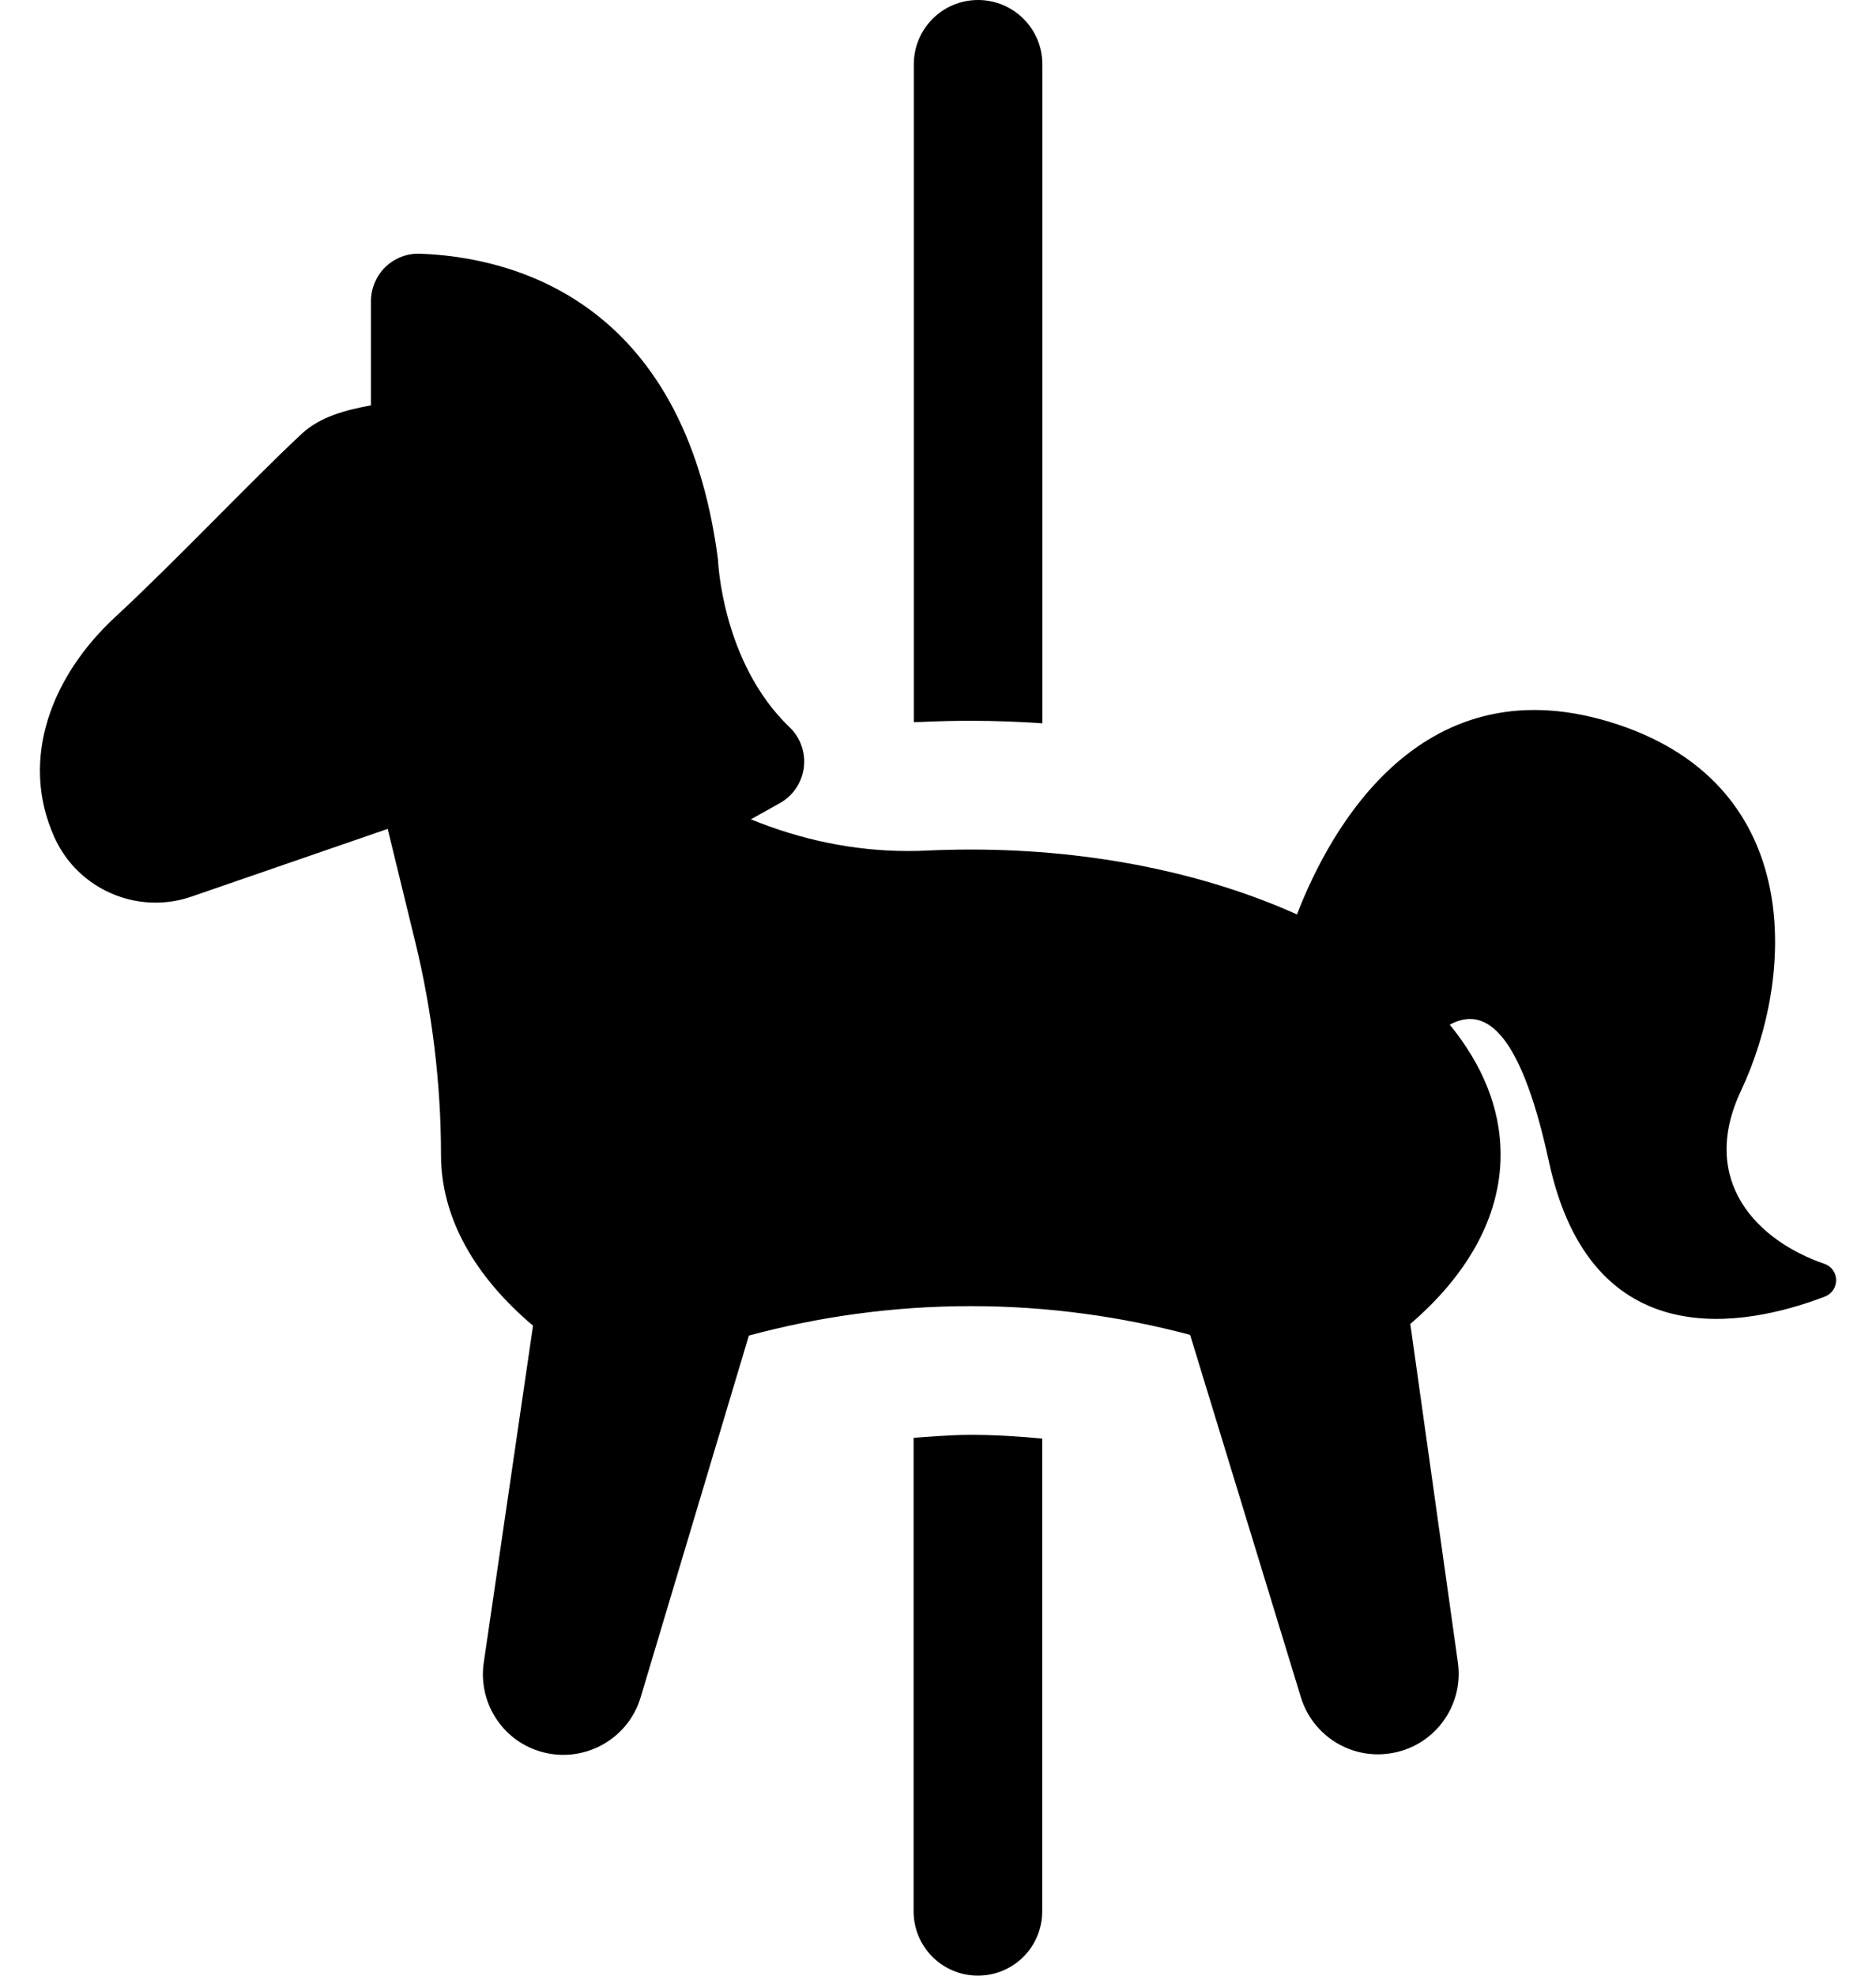 <svg width="38" height="40" viewBox="0 0 38 40" fill="none" xmlns="http://www.w3.org/2000/svg">
<path d="M19.667 14.593C20.156 14.593 20.637 14.612 21.114 14.644V1.303C21.114 0.583 20.53 0 19.812 0C19.09 0 18.51 0.583 18.51 1.303V14.62C18.564 14.618 18.617 14.618 18.672 14.616C19 14.601 19.332 14.593 19.667 14.593Z" fill="black"/>
<path d="M18.506 29.11V38.696C18.506 39.418 19.088 39.999 19.809 39.999C20.529 39.999 21.111 39.418 21.111 38.696V29.125C20.637 29.081 20.153 29.05 19.664 29.05C19.272 29.05 18.89 29.084 18.506 29.11Z" fill="black"/>
<path d="M36.953 25.587C35.603 25.125 34.401 23.916 35.265 22.084C36.349 19.784 36.576 15.937 32.779 14.671C28.819 13.35 26.943 16.773 26.271 18.514C24.45 17.693 22.159 17.2 19.667 17.2C19.371 17.2 19.081 17.207 18.789 17.22C18.658 17.227 18.526 17.23 18.395 17.23C17.288 17.23 16.211 16.998 15.21 16.588L15.797 16.26C16.064 16.111 16.244 15.844 16.282 15.54C16.321 15.237 16.213 14.933 15.993 14.723C14.616 13.405 14.543 11.327 14.543 11.327C13.851 6.001 10.282 5.2 8.511 5.137C8.25 5.126 7.997 5.223 7.807 5.405C7.621 5.587 7.514 5.837 7.514 6.098V8.207C7.015 8.3 6.488 8.431 6.108 8.786C5.057 9.768 3.525 11.392 2.336 12.49C1.054 13.675 0.385 15.362 1.102 16.952C1.474 17.777 2.291 18.275 3.152 18.275C3.396 18.275 3.642 18.235 3.884 18.151L7.853 16.782L8.413 19.077C8.753 20.475 8.933 21.943 8.933 23.38C8.933 24.668 9.628 25.853 10.797 26.84L9.799 33.663C9.683 34.452 10.159 35.227 10.943 35.461C11.807 35.718 12.718 35.227 12.976 34.367L15.169 27.04C16.54 26.671 18.049 26.444 19.663 26.444C21.256 26.444 22.747 26.664 24.107 27.026L26.351 34.365C26.582 35.119 27.331 35.617 28.14 35.502C29.036 35.378 29.656 34.553 29.531 33.66L28.567 26.805C29.712 25.823 30.396 24.646 30.396 23.375C30.396 22.433 30.02 21.546 29.366 20.746C30.023 20.39 30.772 20.734 31.376 23.525C32.233 27.469 35.334 26.873 36.962 26.252C37.102 26.201 37.195 26.062 37.192 25.915C37.191 25.766 37.094 25.633 36.953 25.587Z" fill="black"/>
</svg>

